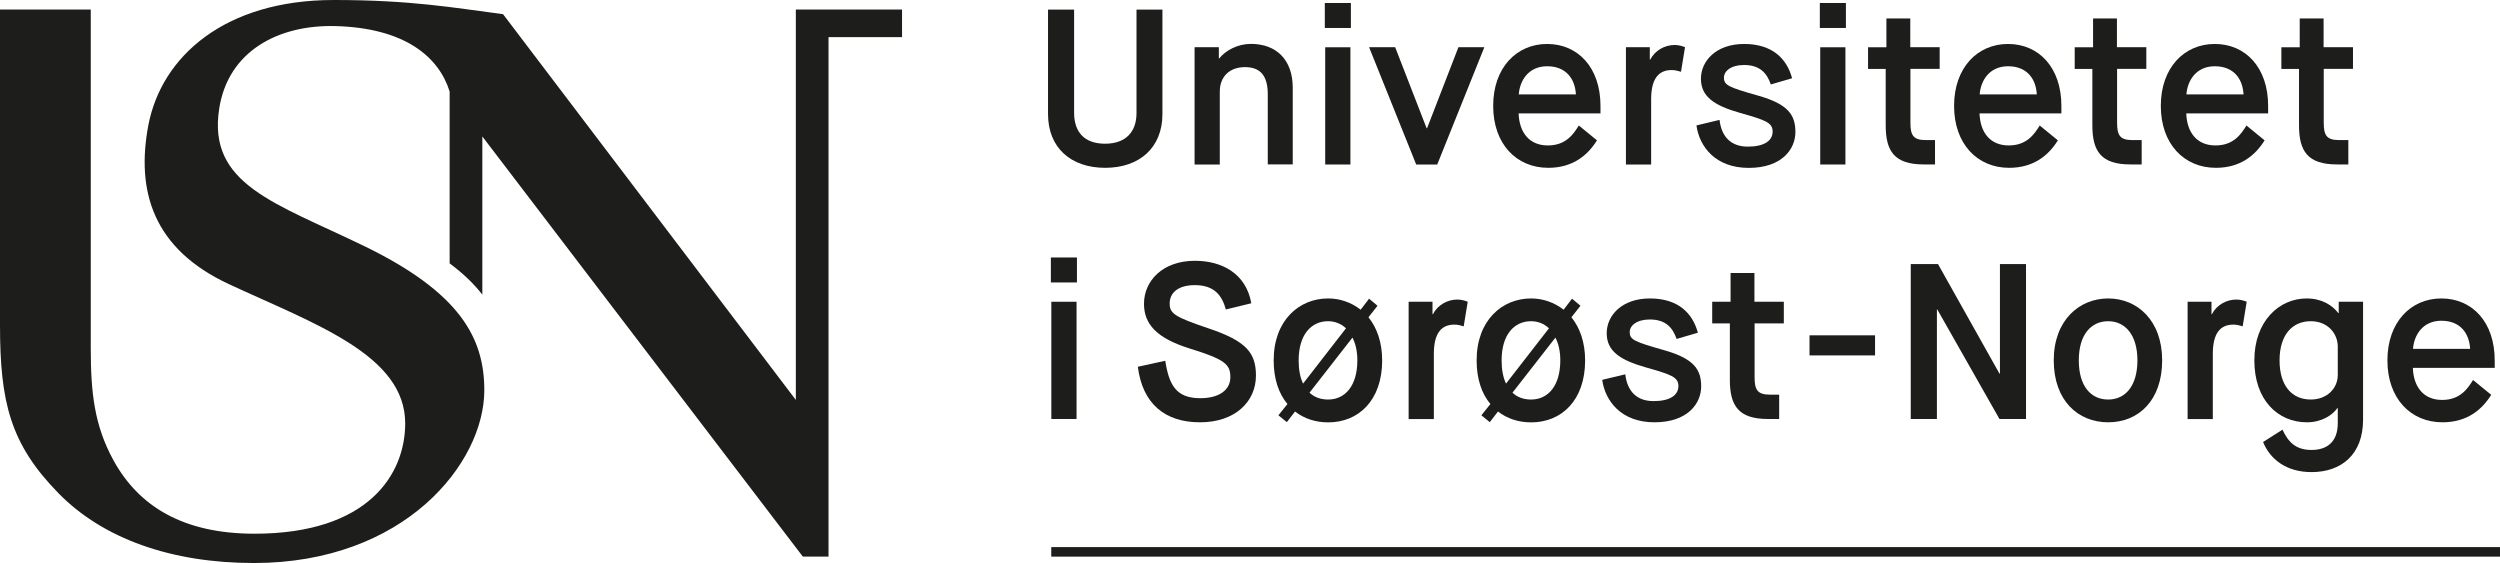 <?xml version="1.0" encoding="UTF-8"?><svg id="LAYER" xmlns="http://www.w3.org/2000/svg" viewBox="0 0 317.31 71.46"><defs><style>.cls-1{fill:#1d1d1b;}</style></defs><rect id="LINE" class="cls-1" x="133.43" y="69.44" width="183.88" height="1.21"/><g id="TEXT"><path class="cls-1" d="M133.02,1.22h3.31V14.31c0,2.44,1.29,3.93,3.93,3.93s3.99-1.52,3.99-3.88V1.22h3.29V14.48c0,4.27-2.92,6.82-7.27,6.82s-7.25-2.55-7.25-6.82V1.22Z"/><path class="cls-1" d="M151.61,5.99h3.09v1.43h.05c.79-1.01,2.33-1.85,4.02-1.85,3.26,0,5.31,2.05,5.31,5.56v9.74h-3.17V11.98c0-2.19-.79-3.46-2.89-3.46-1.97,0-3.2,1.21-3.2,3.12v9.24h-3.2V5.99Z"/><path class="cls-1" d="M168.15,.38h3.31V3.55h-3.31V.38Zm.05,5.62h3.2v14.88h-3.2V5.99Z"/><polygon class="cls-1" points="173.77 5.99 177.08 5.99 181.07 16.27 181.13 16.27 185.11 5.99 188.4 5.99 182.42 20.88 179.75 20.88 173.77 5.99"/><path class="cls-1" d="M202.69,17.82c-1.15,1.85-3.03,3.48-6.18,3.48-4.04,0-6.99-3.03-6.99-7.86s2.95-7.86,6.85-7.86,6.77,2.98,6.77,7.86v.95h-10.39c.08,2.42,1.35,4.07,3.71,4.07s3.29-1.52,3.93-2.53l2.3,1.88Zm-2.67-5.84c-.11-1.99-1.26-3.57-3.65-3.57s-3.48,1.85-3.6,3.57h7.25Z"/><path class="cls-1" d="M206.37,5.99h3.03v1.57h.06c.59-1.15,1.82-1.85,3.09-1.85,.53,0,.98,.14,1.32,.28l-.51,3.12c-.31-.08-.67-.22-1.18-.22-1.68,0-2.61,1.12-2.61,3.71v8.28h-3.2V5.99Z"/><path class="cls-1" d="M218.25,15.21c.25,2.19,1.49,3.4,3.59,3.4s3.15-.76,3.15-1.91-.93-1.46-4.1-2.36c-3.37-.95-5-2.11-5-4.35s1.91-4.41,5.48-4.41,5.42,1.85,6.09,4.35l-2.7,.79c-.48-1.4-1.35-2.47-3.4-2.47-1.68,0-2.55,.79-2.55,1.6,0,.98,.62,1.23,4.38,2.3,3.77,1.07,4.69,2.44,4.69,4.61s-1.71,4.55-5.93,4.55-6.26-2.7-6.63-5.39l2.92-.7Z"/><path class="cls-1" d="M230.98,.38h3.31V3.55h-3.31V.38Zm.05,5.62h3.2v14.88h-3.2V5.99Z"/><path class="cls-1" d="M239.35,8.75h-2.25v-2.75h2.33V2.34h3.03v3.65h3.73v2.75h-3.71v6.82c0,1.55,.31,2.22,1.94,2.22h1.18v3.09h-1.43c-3.73,0-4.83-1.68-4.83-4.97v-7.16Z"/><path class="cls-1" d="M261.19,17.82c-1.15,1.85-3.03,3.48-6.18,3.48-4.04,0-6.99-3.03-6.99-7.86s2.95-7.86,6.85-7.86,6.77,2.98,6.77,7.86v.95h-10.39c.08,2.42,1.35,4.07,3.71,4.07s3.29-1.52,3.93-2.53l2.3,1.88Zm-2.67-5.84c-.11-1.99-1.26-3.57-3.65-3.57s-3.48,1.85-3.6,3.57h7.25Z"/><path class="cls-1" d="M265.58,8.75h-2.25v-2.75h2.33V2.34h3.03v3.65h3.73v2.75h-3.71v6.82c0,1.55,.31,2.22,1.94,2.22h1.18v3.09h-1.43c-3.73,0-4.83-1.68-4.83-4.97v-7.16Z"/><path class="cls-1" d="M287.43,17.82c-1.15,1.85-3.03,3.48-6.18,3.48-4.04,0-6.99-3.03-6.99-7.86s2.95-7.86,6.85-7.86,6.77,2.98,6.77,7.86v.95h-10.39c.08,2.42,1.35,4.07,3.71,4.07s3.29-1.52,3.93-2.53l2.3,1.88Zm-2.67-5.84c-.11-1.99-1.26-3.57-3.65-3.57s-3.48,1.85-3.6,3.57h7.25Z"/><path class="cls-1" d="M291.81,8.75h-2.25v-2.75h2.33V2.34h3.03v3.65h3.73v2.75h-3.71v6.82c0,1.55,.31,2.22,1.94,2.22h1.18v3.09h-1.43c-3.73,0-4.83-1.68-4.83-4.97v-7.16Z"/><path class="cls-1" d="M133.38,32.68h3.31v3.17h-3.31v-3.17Zm.06,5.62h3.2v14.88h-3.2v-14.88Z"/><path class="cls-1" d="M147.9,45.79c.48,3.14,1.43,4.75,4.44,4.75,2.41,0,3.82-1.04,3.82-2.67s-.67-2.25-5.2-3.65c-4.21-1.32-5.76-3.12-5.76-5.67,0-2.84,2.3-5.45,6.46-5.45,3.48,0,6.51,1.66,7.16,5.39l-3.23,.79c-.48-1.74-1.43-3.09-3.93-3.09-2.22,0-3.2,1.04-3.2,2.33s.65,1.71,4.97,3.17c4.75,1.6,5.98,3.09,5.98,5.98,0,3.31-2.64,5.93-7.1,5.93s-7.3-2.36-7.89-7.05l3.48-.76Z"/><path class="cls-1" d="M163.4,51.27c-1.1-1.32-1.74-3.17-1.74-5.53,0-5.08,3.23-7.86,6.91-7.86,1.52,0,2.95,.51,4.13,1.43l1.07-1.4,1.07,.9-1.15,1.46c1.07,1.32,1.74,3.17,1.74,5.48,0,5.08-3.01,7.86-6.85,7.86-1.6,0-3.06-.48-4.21-1.38l-1.04,1.35-1.07-.87,1.15-1.43Zm7.44-9.6c-.62-.59-1.41-.9-2.28-.9-2.11,0-3.73,1.68-3.73,4.97,0,1.21,.2,2.19,.56,2.95l5.45-7.02Zm-4.63,8.17c.62,.59,1.43,.87,2.36,.87,2.16,0,3.71-1.74,3.71-4.97,0-1.18-.23-2.14-.62-2.89l-5.45,6.99Z"/><path class="cls-1" d="M178.79,38.3h3.03v1.57h.06c.59-1.15,1.82-1.85,3.09-1.85,.53,0,.98,.14,1.32,.28l-.51,3.12c-.31-.08-.67-.22-1.18-.22-1.68,0-2.61,1.12-2.61,3.71v8.28h-3.2v-14.88Z"/><path class="cls-1" d="M189.16,51.27c-1.1-1.32-1.74-3.17-1.74-5.53,0-5.08,3.23-7.86,6.91-7.86,1.52,0,2.95,.51,4.13,1.43l1.07-1.4,1.07,.9-1.15,1.46c1.07,1.32,1.74,3.17,1.74,5.48,0,5.08-3.01,7.86-6.85,7.86-1.6,0-3.06-.48-4.21-1.38l-1.04,1.35-1.07-.87,1.15-1.43Zm7.44-9.6c-.62-.59-1.41-.9-2.28-.9-2.11,0-3.73,1.68-3.73,4.97,0,1.21,.2,2.19,.56,2.95l5.45-7.02Zm-4.63,8.17c.62,.59,1.43,.87,2.36,.87,2.16,0,3.71-1.74,3.71-4.97,0-1.18-.23-2.14-.62-2.89l-5.45,6.99Z"/><path class="cls-1" d="M206.29,47.51c.25,2.19,1.49,3.4,3.59,3.4s3.15-.76,3.15-1.91-.93-1.46-4.1-2.36c-3.37-.95-5-2.11-5-4.35s1.91-4.41,5.48-4.41,5.42,1.85,6.09,4.35l-2.7,.79c-.48-1.4-1.35-2.47-3.4-2.47-1.68,0-2.55,.79-2.55,1.6,0,.98,.62,1.23,4.38,2.3,3.77,1.07,4.69,2.44,4.69,4.6s-1.71,4.55-5.93,4.55-6.26-2.7-6.63-5.39l2.92-.7Z"/><path class="cls-1" d="M219.57,41.05h-2.25v-2.75h2.33v-3.65h3.03v3.65h3.73v2.75h-3.71v6.82c0,1.54,.31,2.22,1.94,2.22h1.18v3.09h-1.43c-3.73,0-4.83-1.68-4.83-4.97v-7.16Z"/><rect class="cls-1" x="229.67" y="42.56" width="8.32" height="2.55"/><polygon class="cls-1" points="242.52 33.52 245.98 33.52 253.78 47.42 253.84 47.42 253.84 33.52 257.15 33.52 257.15 53.18 253.78 53.18 245.89 39.28 245.84 39.28 245.84 53.18 242.52 53.18 242.52 33.52"/><path class="cls-1" d="M260.67,45.74c0-5.08,3.23-7.86,6.91-7.86s6.85,2.78,6.85,7.86-3,7.86-6.85,7.86-6.91-2.78-6.91-7.86m10.62,0c0-3.23-1.55-4.97-3.71-4.97s-3.73,1.68-3.73,4.97,1.54,4.97,3.73,4.97,3.71-1.74,3.71-4.97"/><path class="cls-1" d="M277.66,38.3h3.03v1.57h.06c.59-1.15,1.82-1.85,3.09-1.85,.53,0,.98,.14,1.32,.28l-.51,3.12c-.31-.08-.67-.22-1.18-.22-1.68,0-2.61,1.12-2.61,3.71v8.28h-3.2v-14.88Z"/><path class="cls-1" d="M289.7,54.53c.73,1.57,1.68,2.58,3.68,2.58s3.34-1.04,3.34-3.4v-1.91h-.06c-.59,.87-1.97,1.8-3.85,1.8-3.73,0-6.68-2.86-6.68-7.86s3.17-7.86,6.63-7.86c1.99,0,3.29,.9,4.02,1.85h.06v-1.43h3.09v14.97c0,4.44-2.78,6.65-6.54,6.65-3.23,0-5.28-1.66-6.15-3.82l2.47-1.57Zm7.02-10.53c0-1.66-1.26-3.23-3.43-3.23-2.33,0-3.96,1.71-3.96,4.97s1.6,4.97,3.96,4.97c2.08,0,3.43-1.43,3.43-3.12v-3.59Z"/><path class="cls-1" d="M316.19,50.12c-1.15,1.85-3.03,3.48-6.18,3.48-4.04,0-6.99-3.03-6.99-7.86s2.95-7.86,6.85-7.86,6.77,2.98,6.77,7.86v.95h-10.39c.08,2.41,1.35,4.07,3.71,4.07s3.29-1.52,3.93-2.53l2.3,1.88Zm-2.67-5.84c-.11-1.99-1.26-3.57-3.65-3.57s-3.48,1.85-3.6,3.57h7.25Z"/></g><path id="EMBLEM" class="cls-1" d="M0,1.21H11.52V44.17c0,5.67,.45,9.82,2.89,14.27,3.23,5.87,8.89,9.3,17.89,9.3,14.52,0,19.13-7.6,19.13-14,0-8.69-11.47-12.61-22.36-17.67-9.65-4.48-11.82-11.82-10.24-20.18C20.51,7.12,28.58,0,42.35,0,52.2,0,57.56,.98,63.85,1.8l37.16,48.96V1.21h13.48v3.5h-9.33V70.65h-3.26L61.22,17.32v20.08c-1.04-1.35-2.4-2.67-4.15-3.97V11.62c-1.36-4.38-5.66-8.08-14.52-8.31-7.24-.18-13.6,3.18-14.73,10.49-1.49,9.61,7.07,11.94,18.34,17.4,12.29,5.95,15.31,11.75,15.31,18.33,0,9.27-10.14,21.93-29.25,21.93-10.47,0-19.14-3.09-24.77-8.83C1.3,56.36,0,51.07,0,41.2V1.21Z"/></svg>